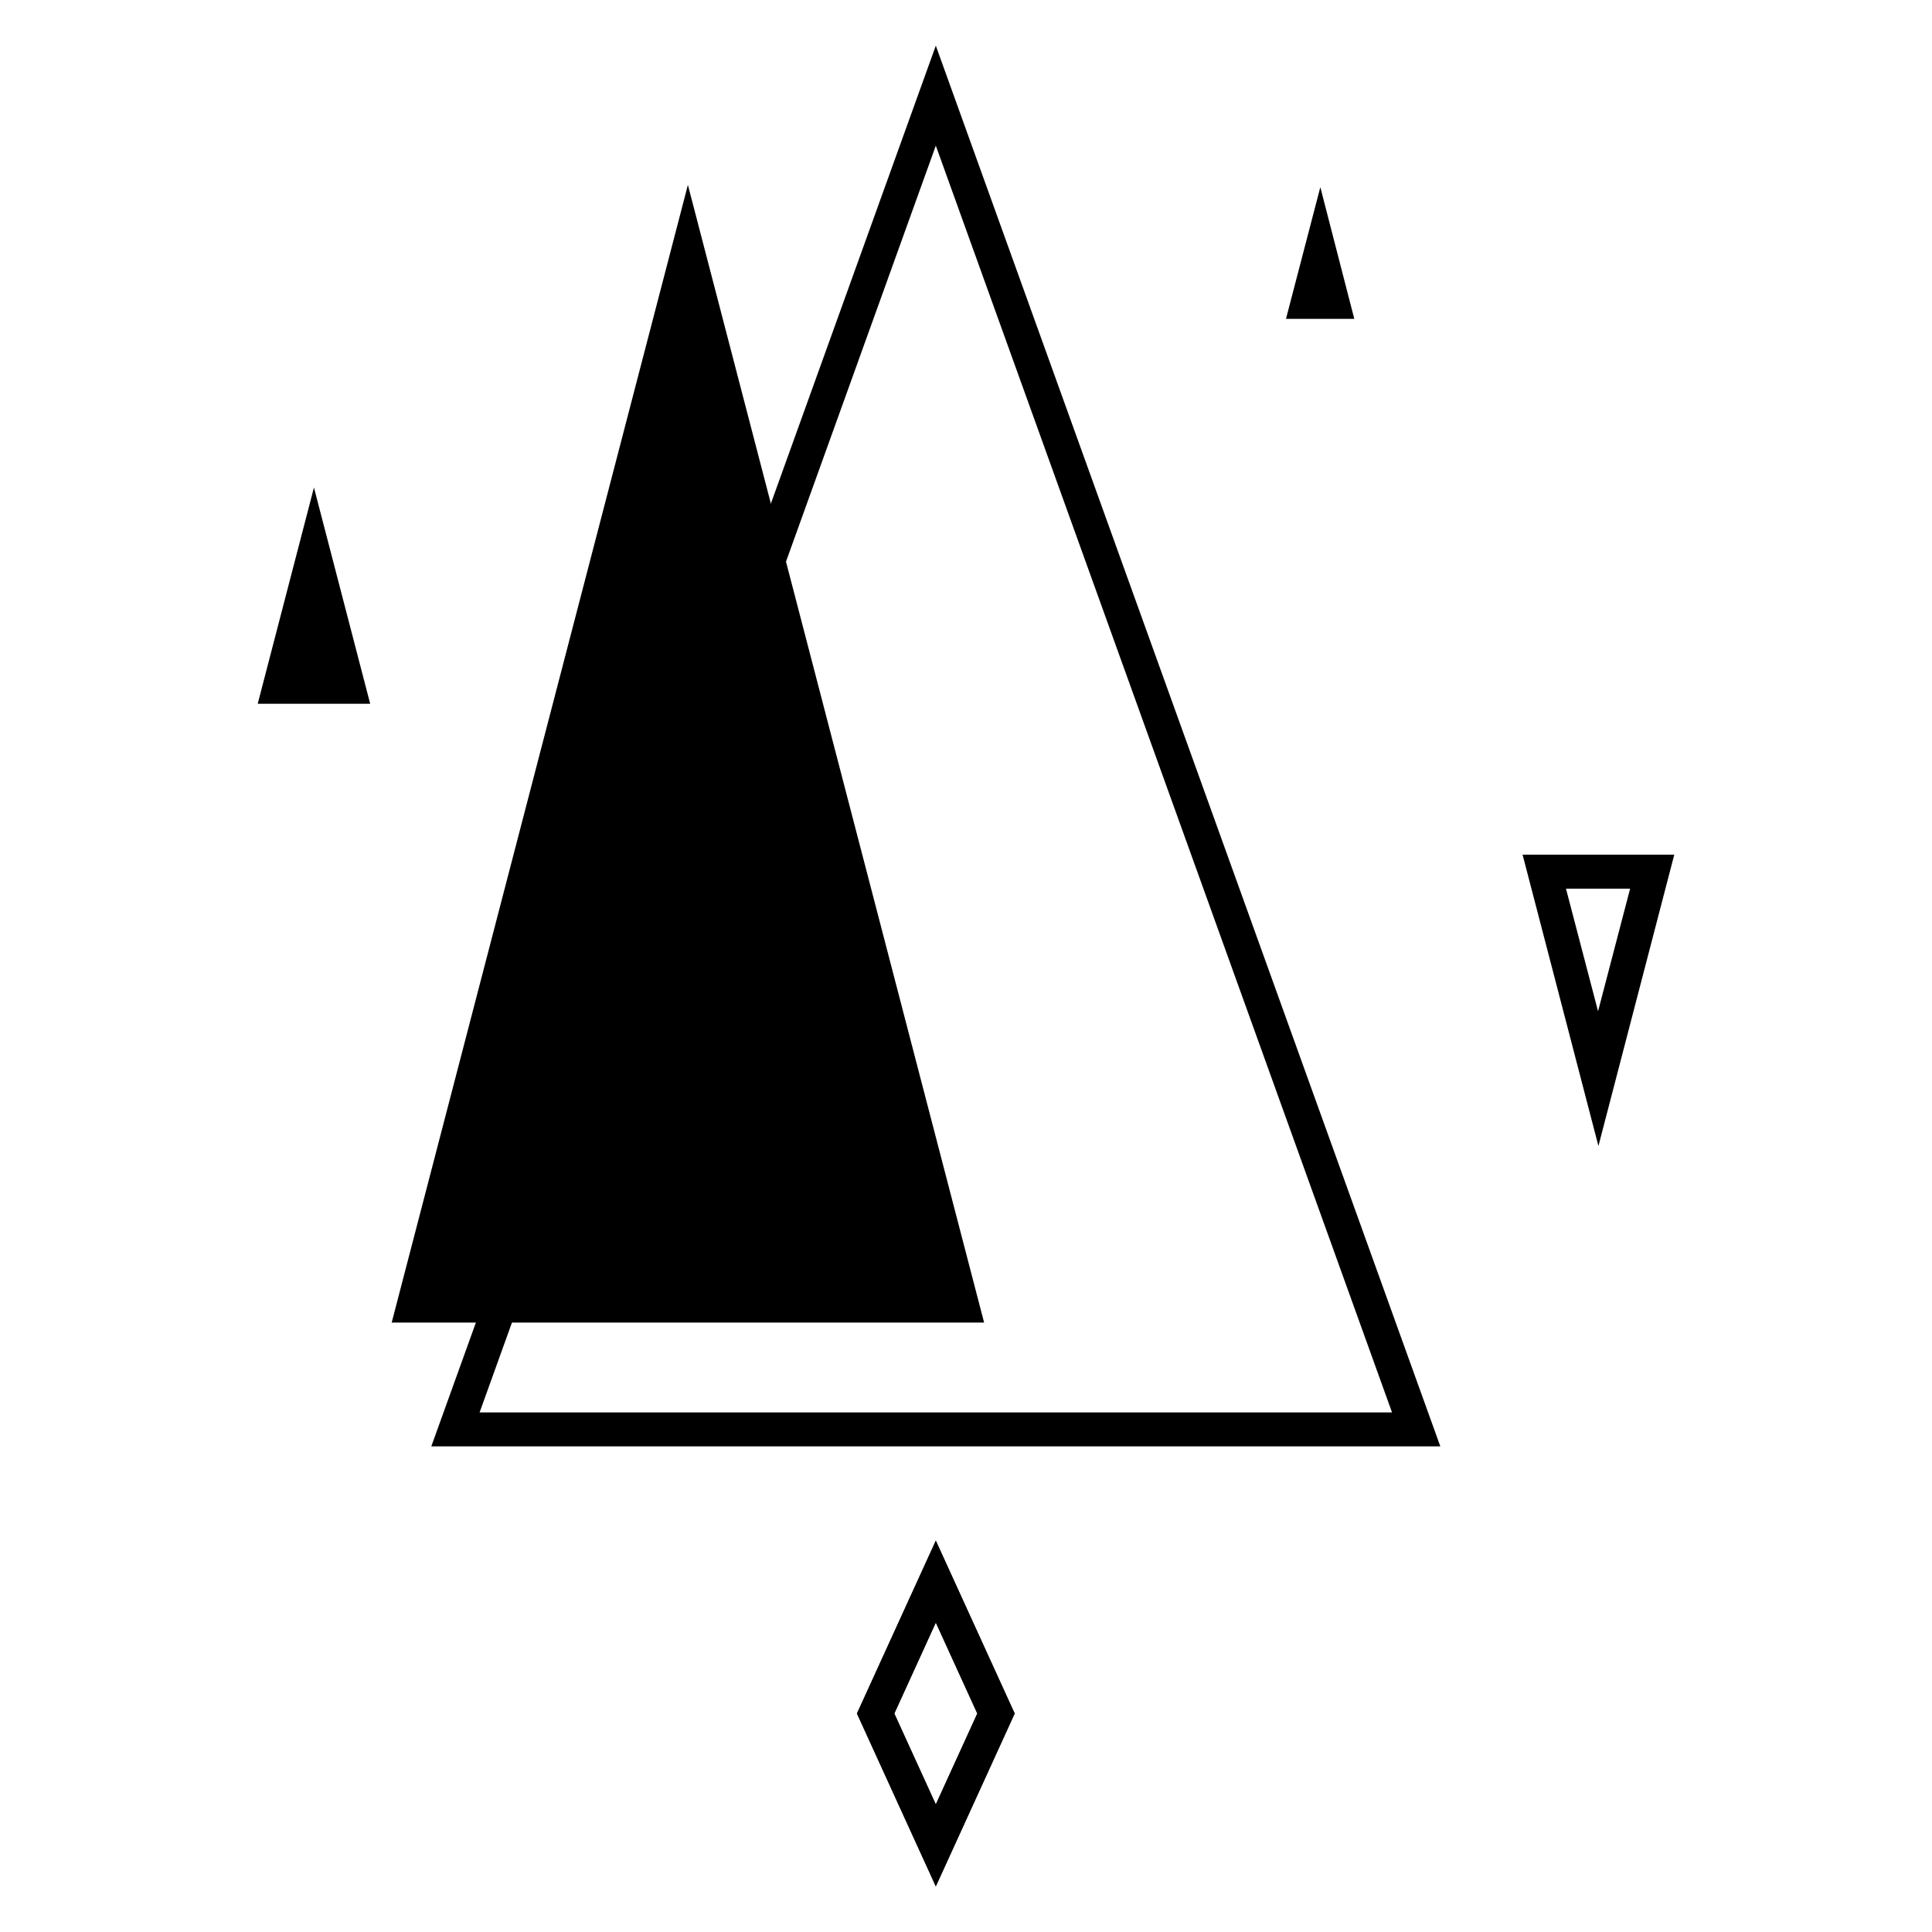 <?xml version="1.0" encoding="utf-8"?>
<!-- Generator: Adobe Illustrator 23.0.3, SVG Export Plug-In . SVG Version: 6.00 Build 0)  -->
<svg version="1.1" id="圖層_1" xmlns="http://www.w3.org/2000/svg" xmlns:xlink="http://www.w3.org/1999/xlink" x="0px" y="0px"
	viewBox="0 0 512 512" style="enable-background:new 0 0 512 512;" xml:space="preserve">
<style type="text/css">
	.st0{fill:url(#SVGID_1_);}
	.st1{fill:none;stroke:#000000;stroke-width:8;stroke-linecap:round;stroke-linejoin:round;stroke-miterlimit:10;}
	.st2{fill:none;stroke:#000000;stroke-width:3;stroke-linecap:round;stroke-linejoin:round;stroke-miterlimit:10;}
</style>
		<polygon points="109.6,346 182.3,66.9 255,346 		"/>
		<path d="M182.3,84.7l66.9,256.8H115.4L182.3,84.7 M182.3,49l-78.5,301.5h157L182.3,49L182.3,49z"/>
		<path d="M432,235.5l-8.5,32.5l-8.5-32.5H432 M443.7,226.5h-40.2l20.1,77.2L443.7,226.5L443.7,226.5z"/>
		<polygon points="74.1,182 83.2,147 92.3,182 		"/>
		<path d="M83.2,164.9l3.3,12.6H80L83.2,164.9 M83.2,129.2l-14.9,57.3h29.8L83.2,129.2L83.2,129.2z"/>
		<polygon points="346.6,80 349.9,67.5 353.1,80 		"/>
		<polygon points="349.9,49.6 340.8,84.5 358.9,84.5 349.9,49.6 		"/>
		<path d="M248,38.6l120.9,335.7H127.1L248,38.6 M248,12.1L114.3,383.3h267.4L248,12.1L248,12.1z"/>
		<path d="M248,430l11,24.1l-11,24.1l-11-24.1L248,430 M248,408.3l-20.9,45.8l20.9,45.8l20.9-45.8L248,408.3L248,408.3z"/>
		<path d="M248,430l11,24.1l-11,24.1l-11-24.1L248,430 M248,408.3l-20.9,45.8l20.9,45.8l20.9-45.8L248,408.3L248,408.3z"/>
</svg>
